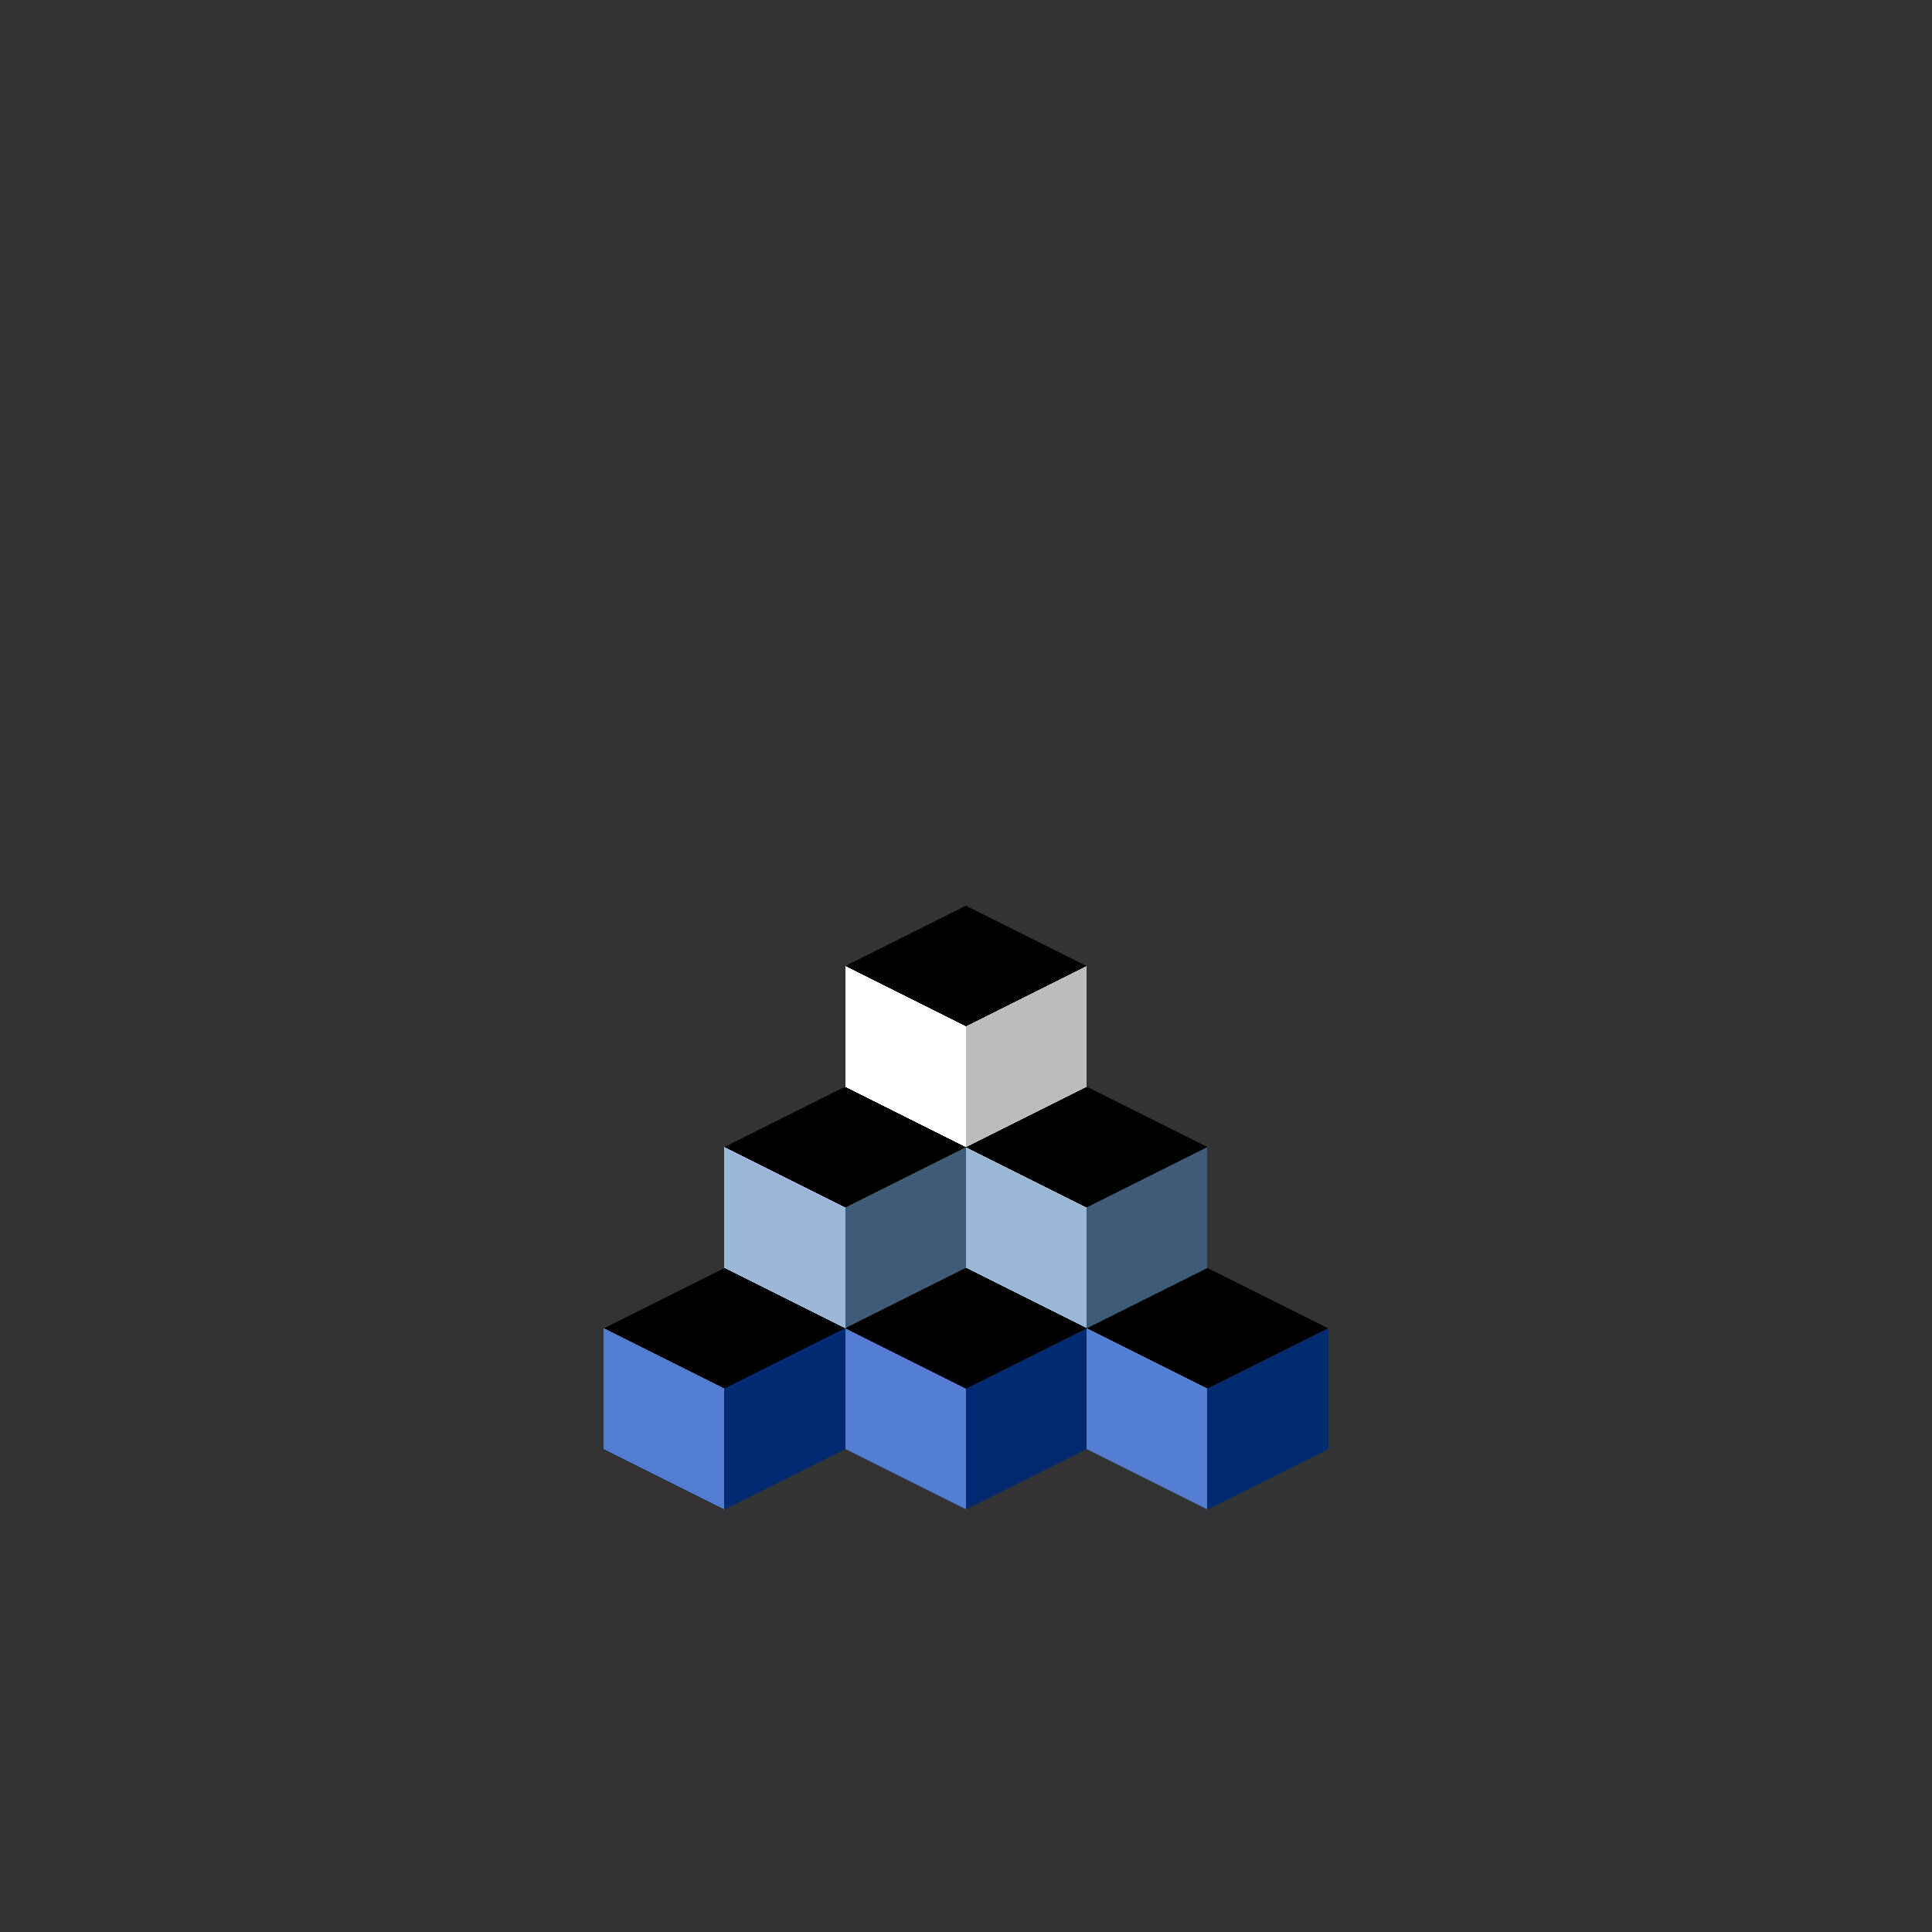 <svg xmlns="http://www.w3.org/2000/svg" version="1.1" xmlns:xlink="http://www.w3.org/1999/xlink" xmlns:svgjs="http://svgjs.dev/svgjs" viewBox="0 0 800 800"><rect x="0" y="0" width="800" height="800" fill="#333333" stroke="none"/><symbol id="SvgjsSymbol1003"><polygon points="0,12.5 25,0 50,12.5 25,25"></polygon></symbol><symbol id="SvgjsSymbol1004"><polygon points="0,12.5 25,25 25,50 0,37.5"></polygon></symbol><symbol id="SvgjsSymbol1005"><polygon points="25,25 50,12.5 50,37.5 25,50"></polygon></symbol><g shape-rendering="crispEdges"><g><use xlink:href="#SvgjsSymbol1009" x="250" y="525" fill="hsl(212, 84%, 34%)"></use><use xlink:href="#SvgjsSymbol1010" x="250" y="525" fill="#547ed2"></use><use xlink:href="#SvgjsSymbol1011" x="250" y="525" fill="#002b71"></use></g><g><use xlink:href="#SvgjsSymbol1009" x="350" y="525" fill="hsl(212, 84%, 34%)"></use><use xlink:href="#SvgjsSymbol1010" x="350" y="525" fill="#547ed2"></use><use xlink:href="#SvgjsSymbol1011" x="350" y="525" fill="#002b71"></use></g><g><use xlink:href="#SvgjsSymbol1009" x="450" y="525" fill="hsl(212, 84%, 34%)"></use><use xlink:href="#SvgjsSymbol1010" x="450" y="525" fill="#547ed2"></use><use xlink:href="#SvgjsSymbol1011" x="450" y="525" fill="#002b71"></use></g><g><use xlink:href="#SvgjsSymbol1009" x="300" y="450" fill="hsl(212, 25%, 54%)"></use><use xlink:href="#SvgjsSymbol1010" x="300" y="450" fill="#9cb8d9"></use><use xlink:href="#SvgjsSymbol1011" x="300" y="450" fill="#3e5b78"></use></g><g><use xlink:href="#SvgjsSymbol1009" x="400" y="450" fill="hsl(212, 25%, 54%)"></use><use xlink:href="#SvgjsSymbol1010" x="400" y="450" fill="#9cb8d9"></use><use xlink:href="#SvgjsSymbol1011" x="400" y="450" fill="#3e5b78"></use></g><g><use xlink:href="#SvgjsSymbol1009" x="350" y="375" fill="hsl(0, 0%, 94%)"></use><use xlink:href="#SvgjsSymbol1010" x="350" y="375" fill="#ffffff"></use><use xlink:href="#SvgjsSymbol1011" x="350" y="375" fill="#bdbdbd"></use></g></g><g></g><symbol id="SvgjsSymbol1006"><polygon points="0,18.75 37.5,0 75,18.75 37.5,37.5"></polygon></symbol><symbol id="SvgjsSymbol1007"><polygon points="0,18.75 37.5,37.5 37.5,75 0,56.25"></polygon></symbol><symbol id="SvgjsSymbol1008"><polygon points="37.5,37.5 75,18.75 75,56.25 37.5,75"></polygon></symbol><symbol id="SvgjsSymbol1009"><polygon points="0,25 50,0 100,25 50,50"></polygon></symbol><symbol id="SvgjsSymbol1010"><polygon points="0,25 50,50 50,100 0,75"></polygon></symbol><symbol id="SvgjsSymbol1011"><polygon points="50,50 100,25 100,75 50,100"></polygon></symbol></svg>